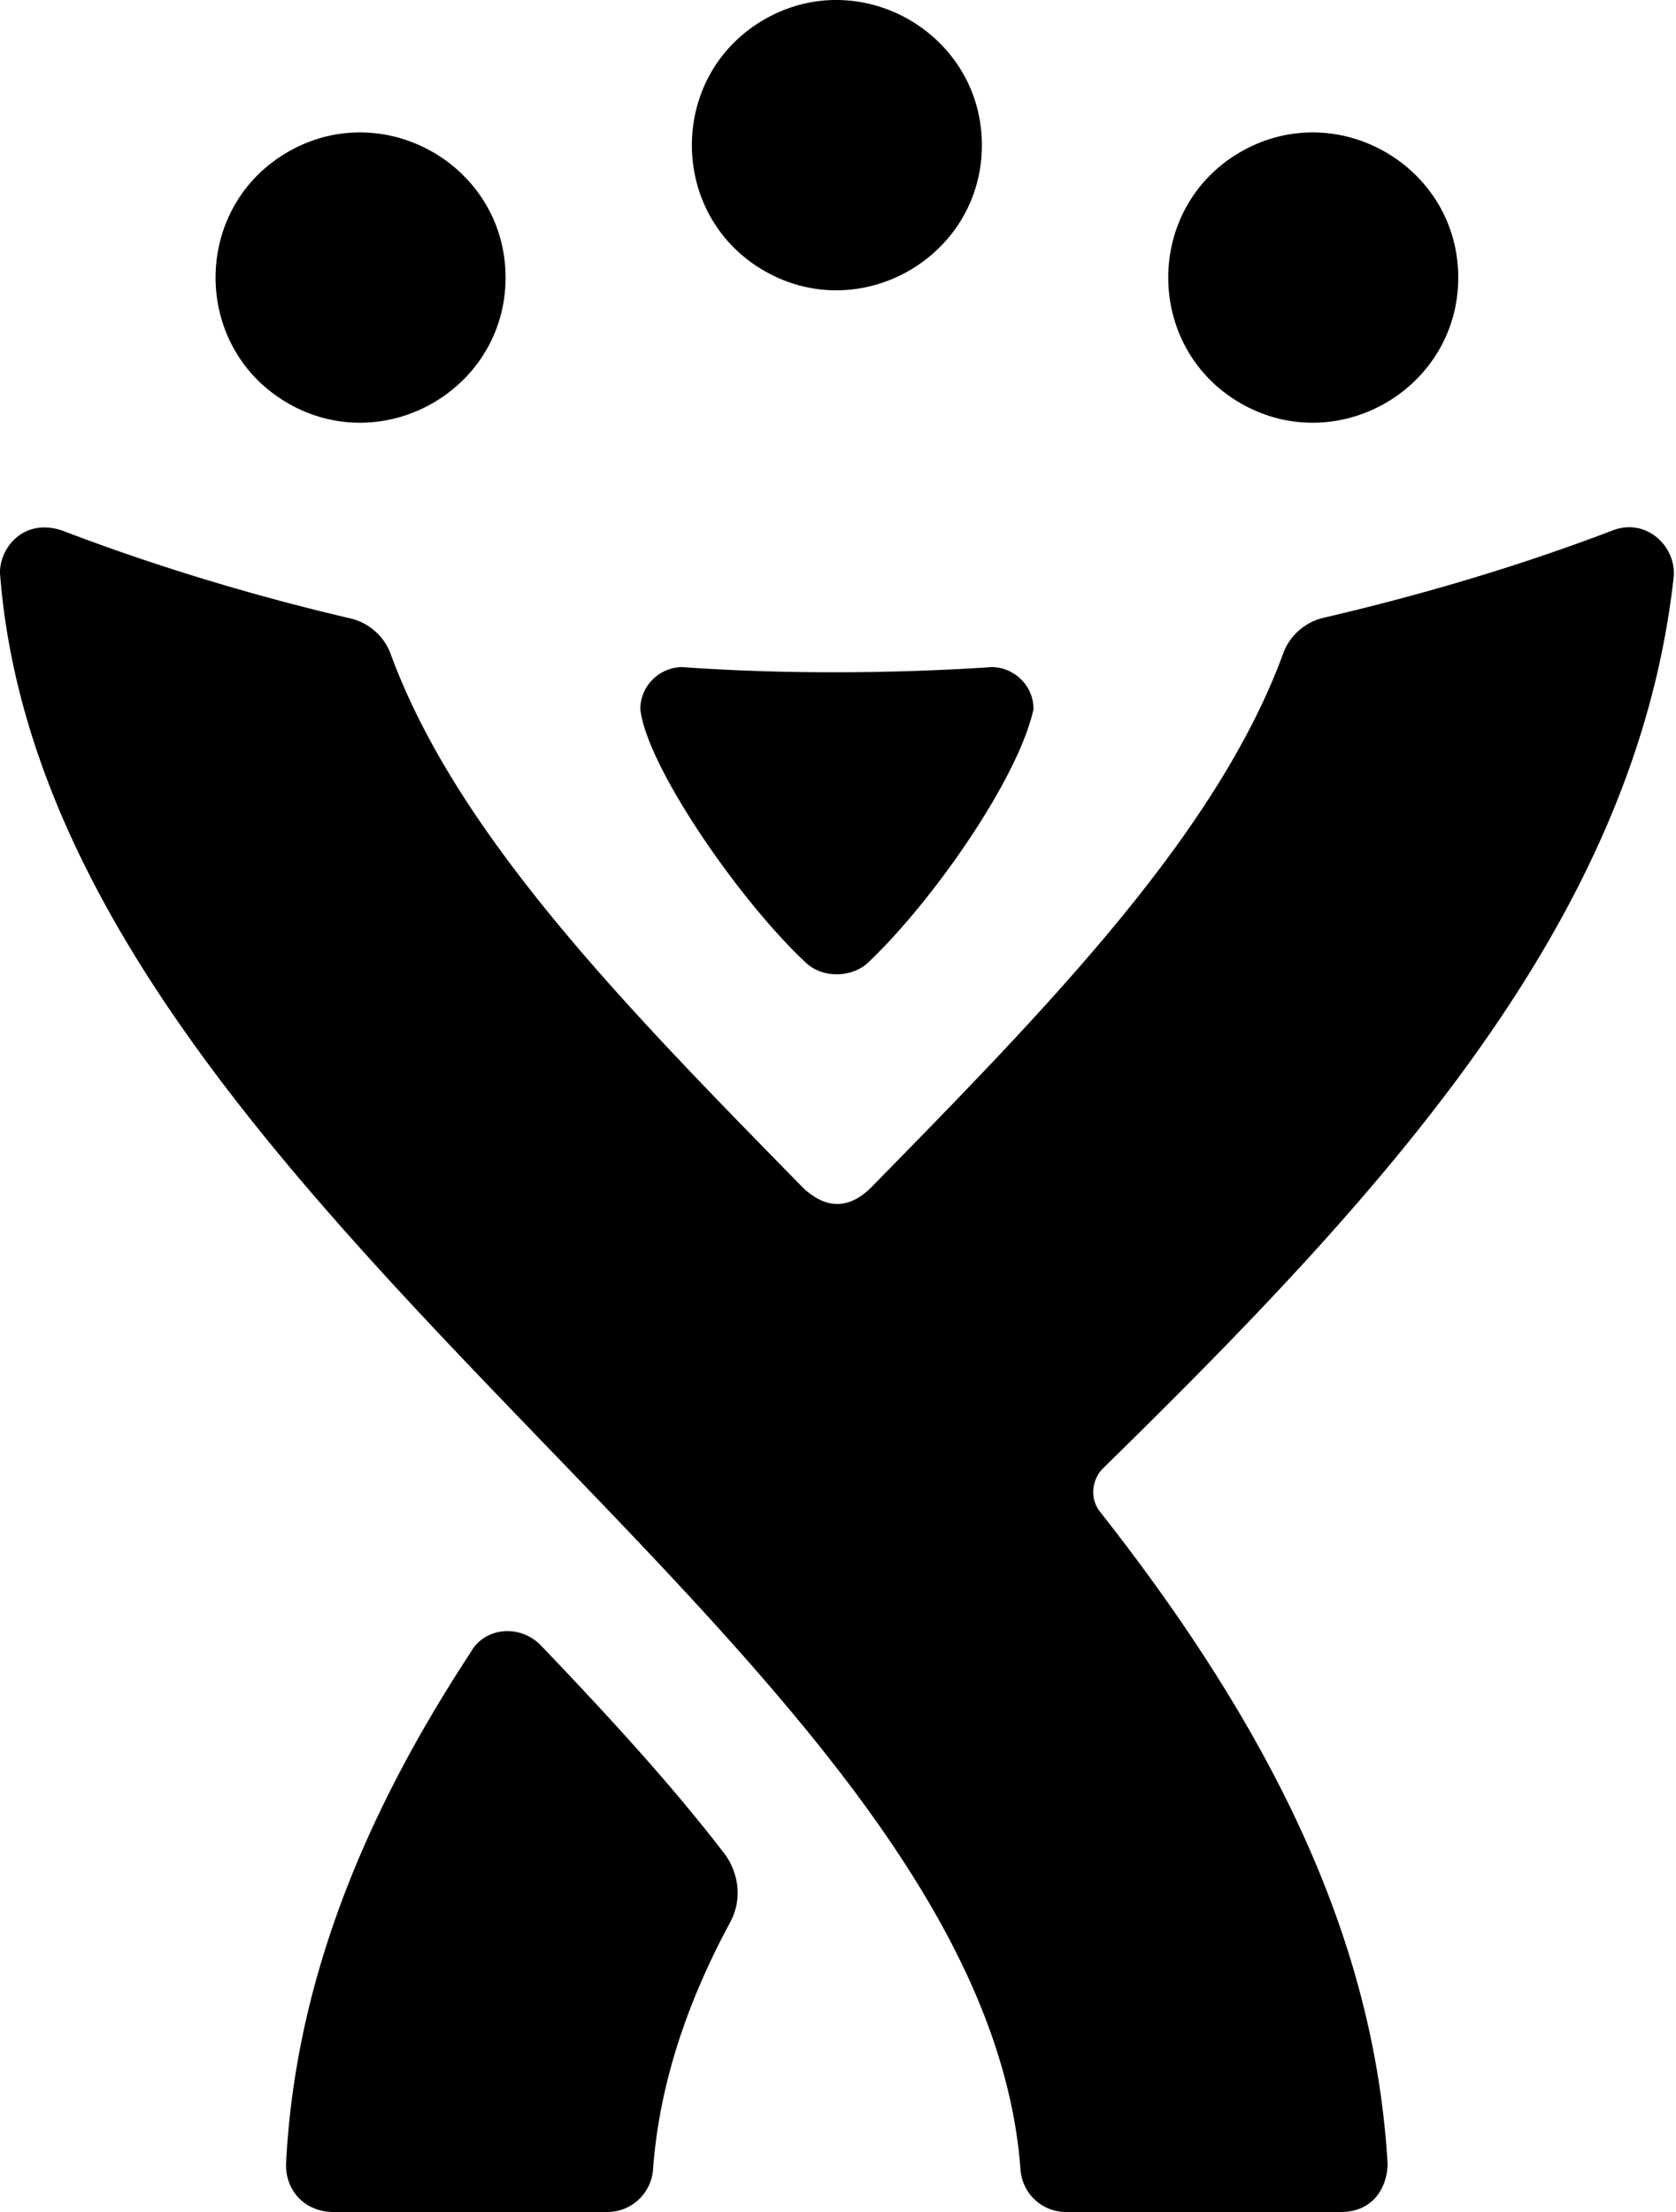 <svg xmlns="http://www.w3.org/2000/svg" width="388" height="512"><path d="M236.261 502.26a10.52 10.52 0 0 0 10.49 9.74h63.978c6.755-.125 10.325-5.105 10.512-11.042-2.73-46.735-21.991-94.41-66.505-150.938-2.807-3.505-1.632-7.858.519-10.055 65.827-64.434 123.42-127.17 132.194-206.288.74-7.142-6.32-13.98-14.22-10.864-22.73 8.692-45.812 15.294-66.878 20.2-4.298 1.003-7.77 4.193-9.207 8.028-15.35 42.044-54.542 82.079-95.664 124.012-4.965 4.766-10.11 4.915-15.451 0-41.115-41.936-80.308-81.83-95.664-123.876-1.44-3.83-4.912-7.02-9.2-8.025-21.08-4.91-44.22-11.715-66.918-20.404-9.373-3.01-14.893 4.933-14.186 10.731 11.974 146.68 227.176 246.953 236.2 368.78zM76.771 512h63.87c5.495 0 10.123-4.298 10.527-9.78 1.391-18.72 7.22-37.484 17.83-57.203 3.675-6.821.82-13.23-1.299-15.97-10.524-13.692-23.418-28.292-42.6-48.306-5.088-5.032-13.123-3.87-16.148 1.74-26.91 40.948-40.81 79.601-42.732 118.443-.113 6.16 4.307 10.865 10.552 11.076zm152.81-357.59c4.95 0 9.68 4.054 9.68 9.731-3.54 16.13-23.209 44.284-38.123 58.51-3.474 3.485-10.548 4.15-14.77 0-15.47-14.517-36.717-45.44-38.125-58.51 0-5.677 4.736-9.73 9.685-9.73 22.78 1.633 48.097 1.563 71.654 0zM66.652 93.33c-22.329-12.886-22.329-45.273 0-58.158s50.39 3.308 50.39 29.078-28.062 41.964-50.39 29.08zm110.266-30.65c-22.328-12.885-22.328-45.273 0-58.158s50.39 3.309 50.39 29.079-28.061 41.964-50.39 29.079zm110.28 30.65c-22.33-12.886-22.33-45.273 0-58.158s50.39 3.308 50.39 29.078-28.062 41.964-50.39 29.08z"/></svg>